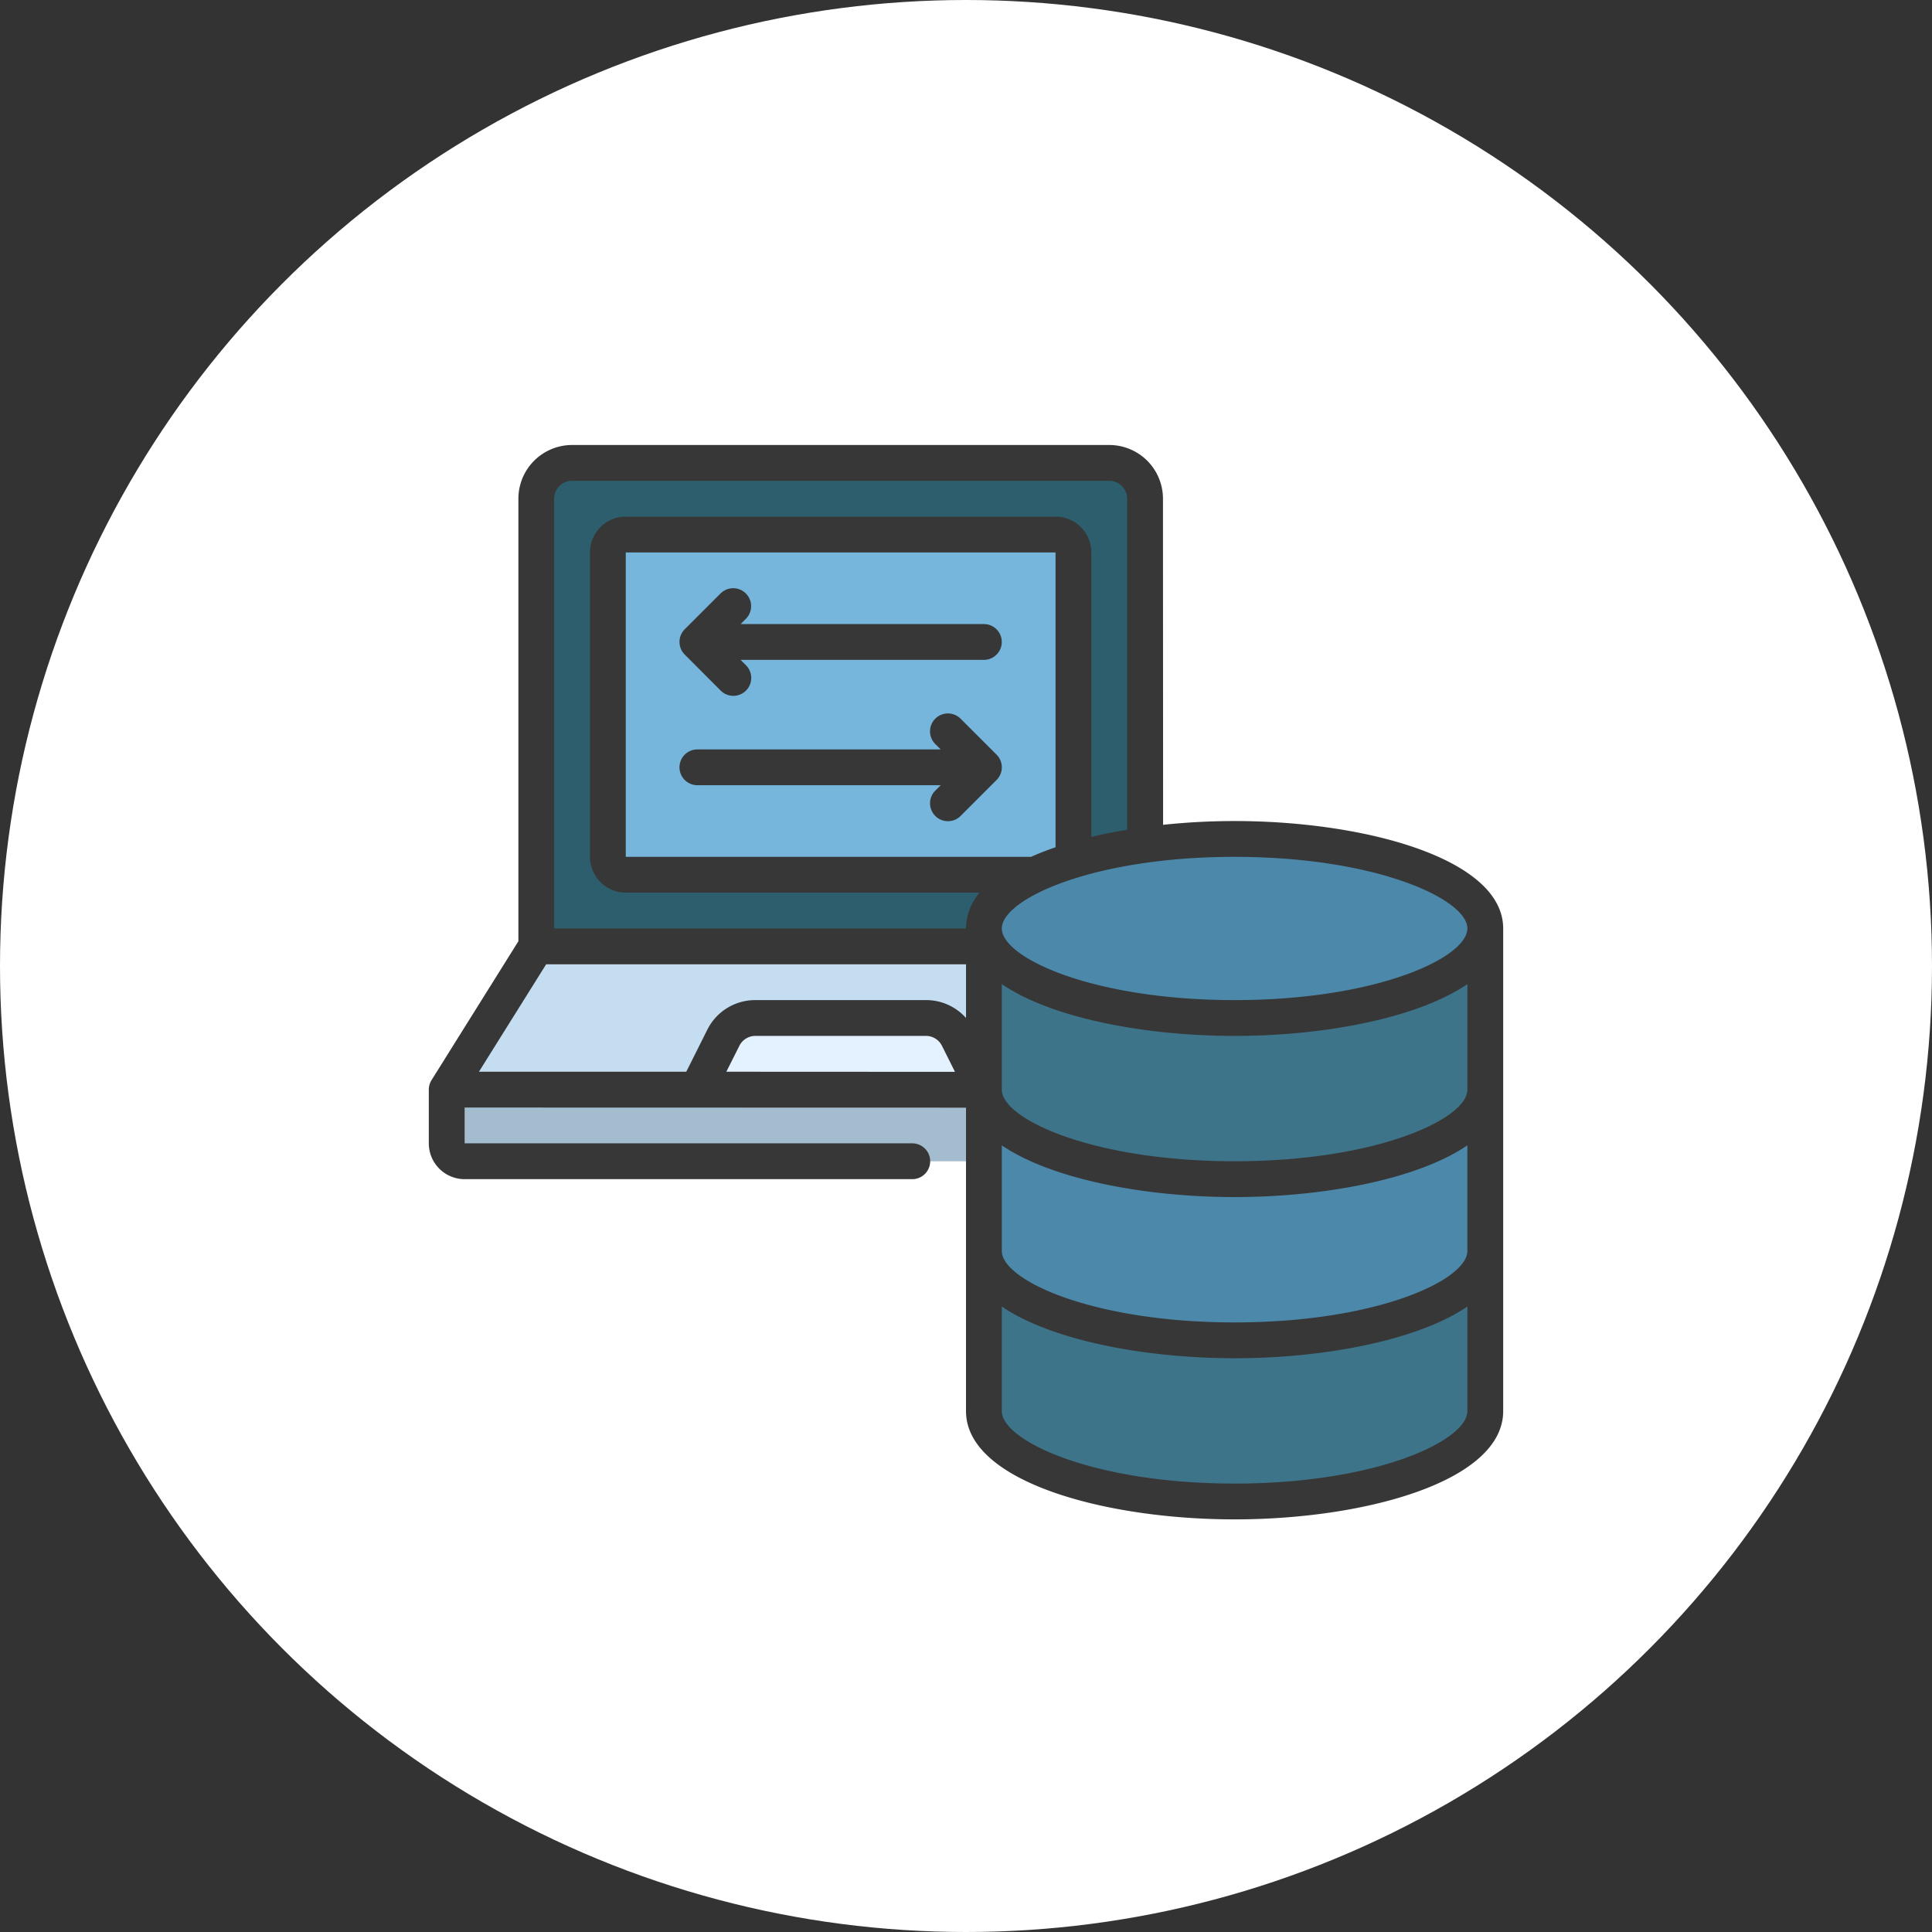 <svg xmlns="http://www.w3.org/2000/svg" width="179" height="179" viewBox="0 0 179 179">
  <rect x="0" y="0" width="179" height="179" fill="#333333" stroke="none"/>
  <g id="Grupo_948528" data-name="Grupo 948528" transform="translate(-711 -17352)">
    <circle id="Elipse_5406" data-name="Elipse 5406" cx="89.5" cy="89.5" r="89.5" transform="translate(711 17352)" fill="#fff"/>
    <g id="Grupo_948514" data-name="Grupo 948514" transform="translate(358)">
      <rect id="Rectángulo_34831" data-name="Rectángulo 34831" width="105" height="110" transform="translate(390 17388)" fill="none"/>
      <g id="transferencia-de-datos" transform="translate(392.729 17393.229)">
        <path id="Trazado_633784" data-name="Trazado 633784" d="M47.94,47.453H6V4.318A3.328,3.328,0,0,1,9.318,1H59.089a3.328,3.328,0,0,1,3.318,3.318V36.387Z" transform="translate(3.954 0.659)" fill="#2d5e6d"/>
        <path id="Trazado_633785" data-name="Trazado 633785" d="M52.43,35v8.3H2.659A1.659,1.659,0,0,1,1,41.636V36.659L2.659,35Z" transform="translate(0.659 23.066)" fill="#a3bdce"/>
        <path id="Trazado_633786" data-name="Trazado 633786" d="M52.43,28V41.272H1L9.3,28Z" transform="translate(0.659 18.453)" fill="#c4ddf0"/>
        <path id="Trazado_633787" data-name="Trazado 633787" d="M41.545,38.636l-2.4-4.8A3.318,3.318,0,0,0,36.176,32H20.369A3.318,3.318,0,0,0,17.4,33.835l-2.4,4.8Z" transform="translate(9.885 21.089)" fill="#e4f1ff"/>
        <path id="Trazado_633788" data-name="Trazado 633788" d="M77.453,27V71.718c0,4.624-10.4,8.371-23.226,8.371S31,76.341,31,71.718V27Z" transform="translate(20.43 17.794)" fill="#3e748a"/>
        <rect id="Rectángulo_34832" data-name="Rectángulo 34832" width="43" height="31" rx="1" transform="translate(16.542 8.542)" fill="#76b6dd"/>
        <ellipse id="Elipse_5408" data-name="Elipse 5408" cx="23" cy="8.5" rx="23" ry="8.5" transform="translate(51.542 36.542)" fill="#4b88a9"/>
        <path id="Trazado_633789" data-name="Trazado 633789" d="M77.453,36.007c0,4.574-10.4,8.284-23.226,8.284S31,40.581,31,36.007V50.938c0,4.577,10.4,8.284,23.226,8.284s23.226-3.706,23.226-8.277Z" transform="translate(20.43 23.73)" fill="#4b88a9"/>
        <path id="Trazado_633790" data-name="Trazado 633790" d="M74.656,34.84a62.973,62.973,0,0,0-6.623.35L68.02,4.977A4.977,4.977,0,0,0,63.043,0H13.272A4.977,4.977,0,0,0,8.3,4.977v41L.252,58.846A1.659,1.659,0,0,0,0,59.725V64.7A3.318,3.318,0,0,0,3.318,68.02H44.794a1.659,1.659,0,0,0,0-3.318H3.318V61.384l46.453.012V89.511c0,6.515,12.823,10.031,24.885,10.031s24.885-3.515,24.885-10.031V44.794h0C99.542,38.324,86.719,34.84,74.656,34.84Zm21.567,9.954c0,2.708-8.4,6.636-21.567,6.636S53.089,47.5,53.089,44.794s8.4-6.636,21.567-6.636S96.224,42.09,96.224,44.794ZM10.873,48.112h38.9v4.977a4.944,4.944,0,0,0-3.71-1.659H30.254A4.952,4.952,0,0,0,25.8,54.181l-1.946,3.885H4.645Zm17.9,7.554a1.647,1.647,0,0,1,1.483-.917H46.061a1.647,1.647,0,0,1,1.483.917l1.206,2.411-21.184-.01ZM55.8,38.158H18.249V9.954H58.066V37.272C57.268,37.544,56.507,37.839,55.8,38.158ZM11.613,4.977a1.659,1.659,0,0,1,1.659-1.659H63.043A1.659,1.659,0,0,1,64.7,4.977V35.651c-1.138.189-2.253.4-3.318.664V9.954a3.318,3.318,0,0,0-3.318-3.318H18.249a3.318,3.318,0,0,0-3.318,3.318v28.2a3.318,3.318,0,0,0,3.318,3.318H51.035a5.2,5.2,0,0,0-1.264,3.318H11.613ZM74.656,96.224c-13.166,0-21.567-3.982-21.567-6.712v-9.69c4.591,3.131,13.257,4.79,21.567,4.79s16.977-1.659,21.567-4.79v9.69C96.224,92.242,87.823,96.224,74.656,96.224Zm0-14.931c-13.166,0-21.567-3.919-21.567-6.618V64.886c4.591,3.134,13.257,4.793,21.567,4.793s16.977-1.659,21.567-4.793v9.788C96.224,77.374,87.823,81.293,74.656,81.293Zm0-14.931c-13.166,0-21.567-3.924-21.567-6.625V49.949c4.591,3.144,13.257,4.8,21.567,4.8s16.977-1.659,21.567-4.8v9.788C96.224,62.438,87.823,66.361,74.656,66.361Z" transform="translate(0)" fill="#373737"/>
        <path id="Trazado_633791" data-name="Trazado 633791" d="M42.2,11.318H19.664l.486-.486A1.659,1.659,0,1,0,17.8,8.486L14.486,11.8a1.659,1.659,0,0,0,0,2.346L17.8,17.468a1.659,1.659,0,1,0,2.346-2.346l-.486-.486H42.2a1.659,1.659,0,1,0,0-3.318Z" transform="translate(9.227 5.272)" fill="#373737"/>
        <path id="Trazado_633792" data-name="Trazado 633792" d="M40.058,15.486a1.659,1.659,0,1,0-2.346,2.346l.486.486H15.659a1.659,1.659,0,1,0,0,3.318H38.2l-.486.486a1.659,1.659,0,1,0,2.346,2.346l3.318-3.318a1.659,1.659,0,0,0,0-2.346Z" transform="translate(9.226 9.886)" fill="#373737"/>
      </g>
    </g>
  </g>
</svg>
